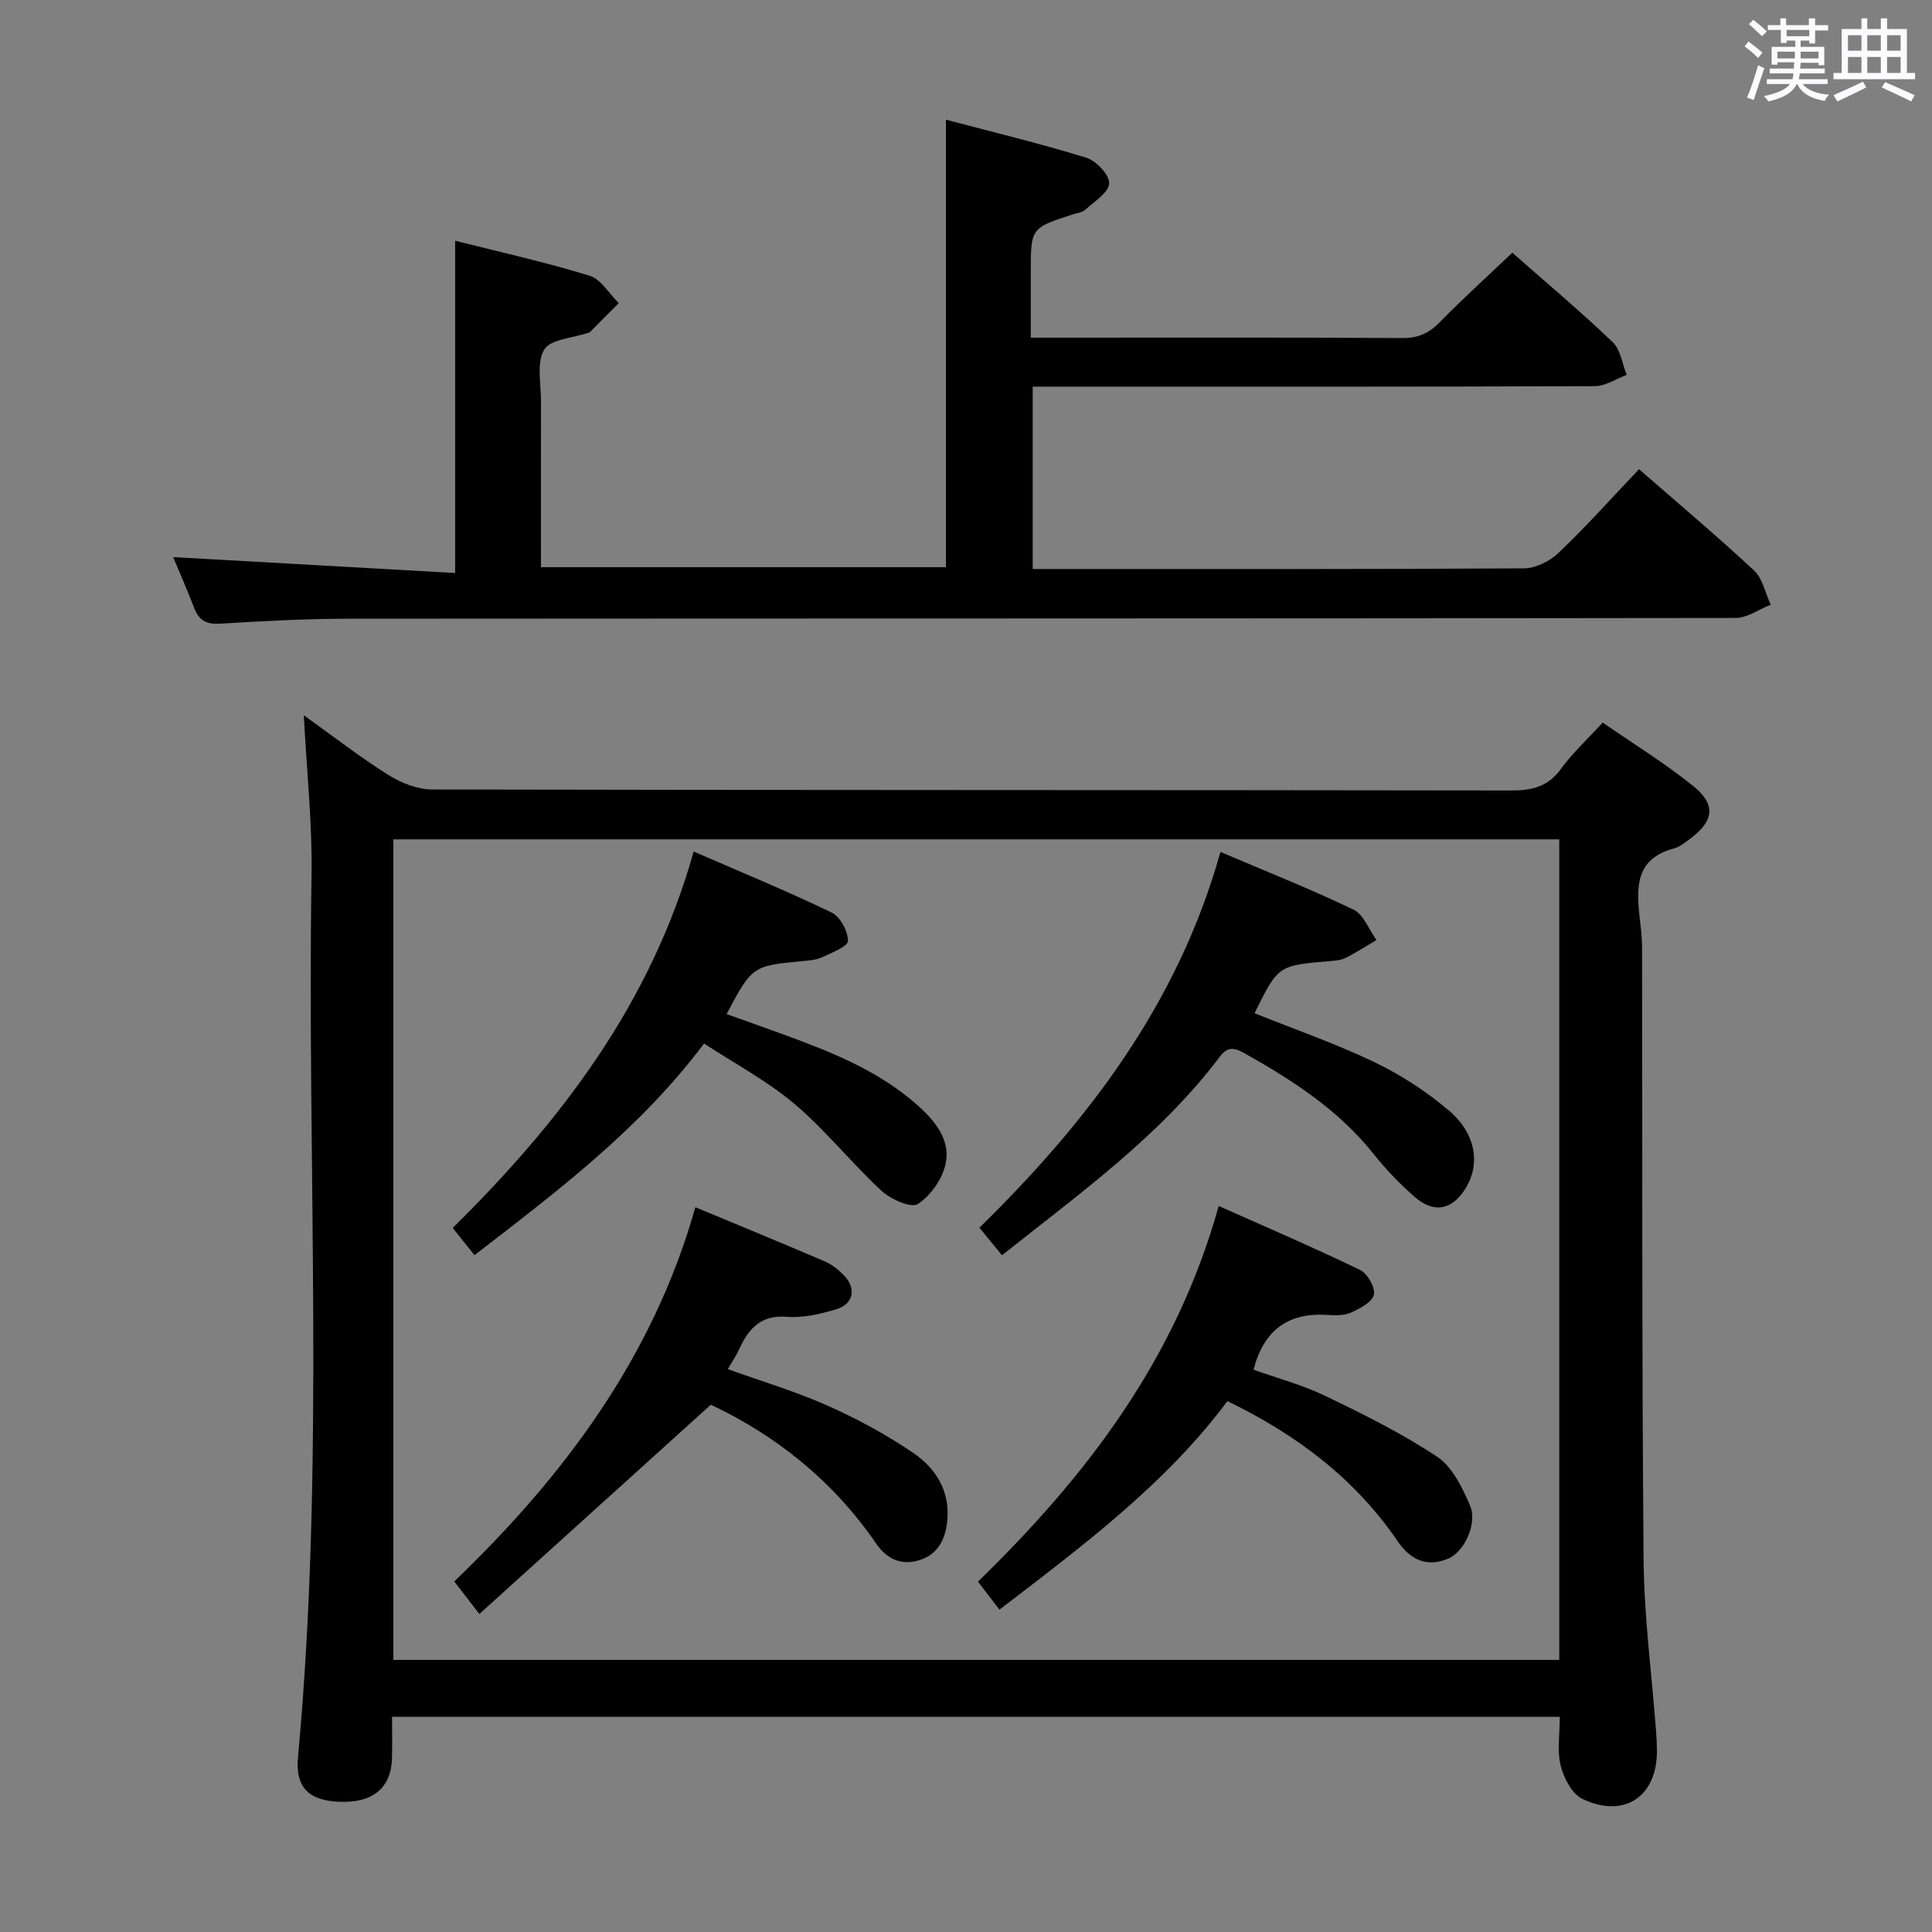 <svg enable-background="new 0 0 400 400" viewBox="0 0 400 400" xmlns="http://www.w3.org/2000/svg"><rect x="0" y="0" width="400" height="400" fill="#808080" stroke="none"/><path d="m361.2 9.6.8-1c.9.7 1.9 1.4 2.9 2.3l-.9 1.1c-1-1-2-1.8-2.8-2.4zm.5 10.6c.9-2.1 1.6-4.3 2.3-6.7.4.2.8.4 1.3.6-.7 2.1-1.5 4.3-2.2 6.6zm.4-15.2.9-.9c1 .8 2 1.6 2.8 2.4l-1 1c-.9-.9-1.8-1.7-2.7-2.5zm12.5-1.2h1.2v1.4h2.7v1.1h-2.7v2.7h-1.2v-.6h-1.8v1.3h4.9v3.8h-1.2v-.5h-3.7c0 .4-.1.9-.1 1.2h5.1v1h-5.2c0 .5-.1.9-.2 1.2h6v1h-5.2c1.1 1.3 2.9 2 5.5 2.2-.4.4-.7.8-.9 1.3-2.9-.5-4.8-1.6-5.7-3.5h-.1c-.8 1.7-2.7 2.9-5.9 3.6-.2-.4-.6-.8-.9-1.1 2.8-.6 4.6-1.4 5.4-2.5h-4.8v-1h5.3c.1-.3.2-.7.2-1.2h-4.9v-1h5c0-.4 0-.8.1-1.3h-3.5v.5h-1.2v-3.7h4.9v-1.3h-1.8v.5h-1.2v-2.7h-2.7v-1h2.6v-1.4h1.2v1.4h4.7v-1.4zm-6.6 8.3h3.6c0-.4 0-.9 0-1.4h-3.6zm1.9-4.6h4.7v-1.3h-4.7zm6.6 3.2h-3.7v1.4h3.7z" fill="#fbfafc"/><path d="m385.3 3.8h1.3v2.2h2.8v-2.2h1.3v2.2h4.1v9.1h1.7v1.3h-16.9v-1.3h1.7v-9.1h4.1v-2.2zm.4 13.1.7 1.2c-1.8.9-3.8 1.9-6 2.9-.2-.4-.5-.8-.8-1.3 2.3-1 4.3-1.9 6.1-2.8zm-3.1-6.4h2.8v-3.2h-2.8zm0 4.6h2.8v-3.3h-2.8zm4-4.6h2.8v-3.2h-2.8zm0 4.6h2.8v-3.3h-2.8zm3.7 1.9c2.1.9 4.1 1.8 6.1 2.7l-.7 1.3c-2.2-1.1-4.2-2-6.1-2.9zm3.2-9.7h-2.8v3.2h2.8v-3.1zm-2.8 7.8h2.8v-3.3h-2.8z" fill="#fbfafc"/><g fill="#010000"><path d="m322.94 355.45c-80.69 0-160.9 0-241.77 0 0 3 .06 5.78-.01 8.55-.17 6.11-3.86 9.23-10.6 9.05-6.53-.18-9.46-2.86-8.86-9.27 5.63-60.84 1.84-121.82 2.8-182.73.17-10.59-.99-21.21-1.6-32.96 6.28 4.49 11.71 8.72 17.51 12.36 2.64 1.65 6.01 3 9.05 3 74.47.16 148.95.09 223.42.21 4.32.01 7.59-.78 10.27-4.44 2.44-3.33 5.52-6.18 8.67-9.62 6.33 4.38 12.85 8.4 18.77 13.16 4.75 3.82 4.25 7.22-.63 10.87-1.06.79-2.18 1.71-3.42 2.04-7.99 2.12-7.76 8.12-7.05 14.43.22 1.97.48 3.96.48 5.94.09 42.32-.05 84.64.32 126.95.1 11.77 1.68 23.52 2.57 35.28.1 1.33.17 2.66.19 3.99.15 9.61-6.68 14.36-15.43 10.18-2.16-1.03-3.86-4.32-4.5-6.89-.77-3.1-.18-6.54-.18-10.1zm-241.5-11.78h241.39c0-56.76 0-113.18 0-169.89-80.53 0-160.88 0-241.39 0z"/><path d="m339.34 97.14c8.12 7.09 16.15 13.83 23.81 20.97 1.79 1.67 2.34 4.68 3.46 7.08-2.42.96-4.85 2.75-7.27 2.75-95.82.14-191.64.09-287.47.16-8.81.01-17.63.5-26.42 1.03-2.83.17-4.31-.79-5.27-3.31-1.42-3.71-3.03-7.35-4.33-10.48 19.31 1.09 38.72 2.18 58.38 3.29 0-23.57 0-45.92 0-68.79 9.26 2.34 18.64 4.42 27.81 7.23 2.38.73 4.07 3.72 6.07 5.68-1.99 2.01-3.99 4.03-5.99 6.03-.11.11-.31.11-.47.16-3.11 1.07-7.69 1.28-8.97 3.44-1.63 2.75-.66 7.07-.67 10.72-.04 11.32-.01 22.64-.01 34.33h83.85c0-30.69 0-61.23 0-92.65 9.45 2.5 19.34 4.88 29.04 7.87 2.06.63 4.84 3.57 4.75 5.31-.1 1.91-3.05 3.76-4.93 5.45-.68.62-1.83.72-2.78 1.03-8.52 2.78-8.52 2.78-8.52 12.07v13.4h5.44c23.83 0 47.66-.07 71.49.08 3.29.02 5.54-1.01 7.79-3.32 4.76-4.88 9.83-9.45 14.98-14.35 6.65 5.86 13.91 11.97 20.77 18.5 1.64 1.56 1.98 4.5 2.92 6.8-2.2.81-4.4 2.32-6.61 2.33-36.66.15-73.32.1-109.99.1-1.99 0-3.98 0-6.39 0v37.76h4.74c32.33 0 64.66.07 96.99-.14 2.41-.02 5.32-1.47 7.11-3.18 5.66-5.38 10.88-11.22 16.69-17.35z"/><path d="m206.93 333.26c-1.68-2.18-2.97-3.86-4.46-5.8 22.52-21.88 41.05-46.11 49.85-77.78 10.16 4.54 19.83 8.68 29.29 13.26 1.52.74 3.18 3.67 2.83 5.13-.37 1.55-2.9 2.86-4.75 3.69-1.43.64-3.28.58-4.92.48-8.05-.51-13.09 3.1-15.24 11.34 4.86 1.74 10.14 3.15 14.97 5.48 7.89 3.8 15.81 7.73 23.08 12.57 3.12 2.08 5.16 6.33 6.75 10 1.62 3.73-1.08 9.62-4.53 11.08-4.33 1.83-7.8.23-10.34-3.49-8.86-13-20.9-22.15-35.34-29.13-12.81 17.18-29.86 29.87-47.19 43.17z"/><path d="m98.24 259.87c-1.55-1.94-2.88-3.6-4.51-5.64 22.28-22 41-46.32 49.89-77.93 9.95 4.33 19.4 8.21 28.57 12.64 1.77.85 3.38 3.86 3.37 5.87 0 1.15-3.36 2.43-5.33 3.37-1.16.55-2.57.67-3.89.79-10.58 1-10.58.99-15.91 10.98 3.72 1.33 7.39 2.63 11.04 3.96 10.17 3.71 20.27 7.58 28.52 14.94 3.59 3.2 6.82 7.13 5.81 12.02-.65 3.16-3.08 6.65-5.76 8.41-1.38.91-5.64-.98-7.54-2.74-6.21-5.75-11.53-12.5-17.97-17.95-5.64-4.78-12.32-8.32-18.76-12.54-13.41 17.85-30.43 30.6-47.53 43.82z"/><path d="m147.17 290.83c-16.3 14.74-31.92 28.86-47.92 43.33-2.22-2.88-3.6-4.67-5.2-6.74 22.75-21.85 41.13-46.4 49.92-77.48 9.38 3.91 18.11 7.49 26.77 11.21 1.49.64 2.88 1.74 4.01 2.91 2.58 2.68 1.98 5.91-1.57 6.99-3.29 1-6.89 1.85-10.25 1.58-5.61-.45-8.05 2.65-10.02 6.96-.53 1.17-1.28 2.24-2.23 3.87 7.17 2.58 14.15 4.65 20.74 7.6 6.17 2.75 12.2 6.02 17.77 9.83 4.47 3.06 7.42 7.67 6.96 13.6-.3 3.91-1.77 7.25-5.75 8.51-3.73 1.18-6.76-.15-9.03-3.46-8.96-13.08-20.98-22.5-34.2-28.71z"/><path d="m207.45 259.89c-1.58-1.94-3.02-3.7-4.67-5.71 22.5-22.04 41.13-46.44 49.9-77.8 9.73 4.15 18.8 7.74 27.56 11.96 2.1 1.01 3.19 4.13 4.74 6.28-2.13 1.26-4.21 2.62-6.42 3.72-1 .5-2.25.56-3.4.66-10.53.9-10.53.89-15.42 10.78 8.3 3.33 16.77 6.27 24.81 10.12 5.47 2.62 10.73 6.06 15.37 9.97 5.65 4.75 6.6 11.07 3.58 16.05-2.8 4.63-6.65 5.41-10.71 1.8-2.97-2.64-5.81-5.53-8.27-8.64-7.3-9.23-16.88-15.42-26.96-21.07-2.08-1.17-3.43-1.32-5.02.79-12.4 16.42-28.98 28.27-45.09 41.09z"/></g></svg>
